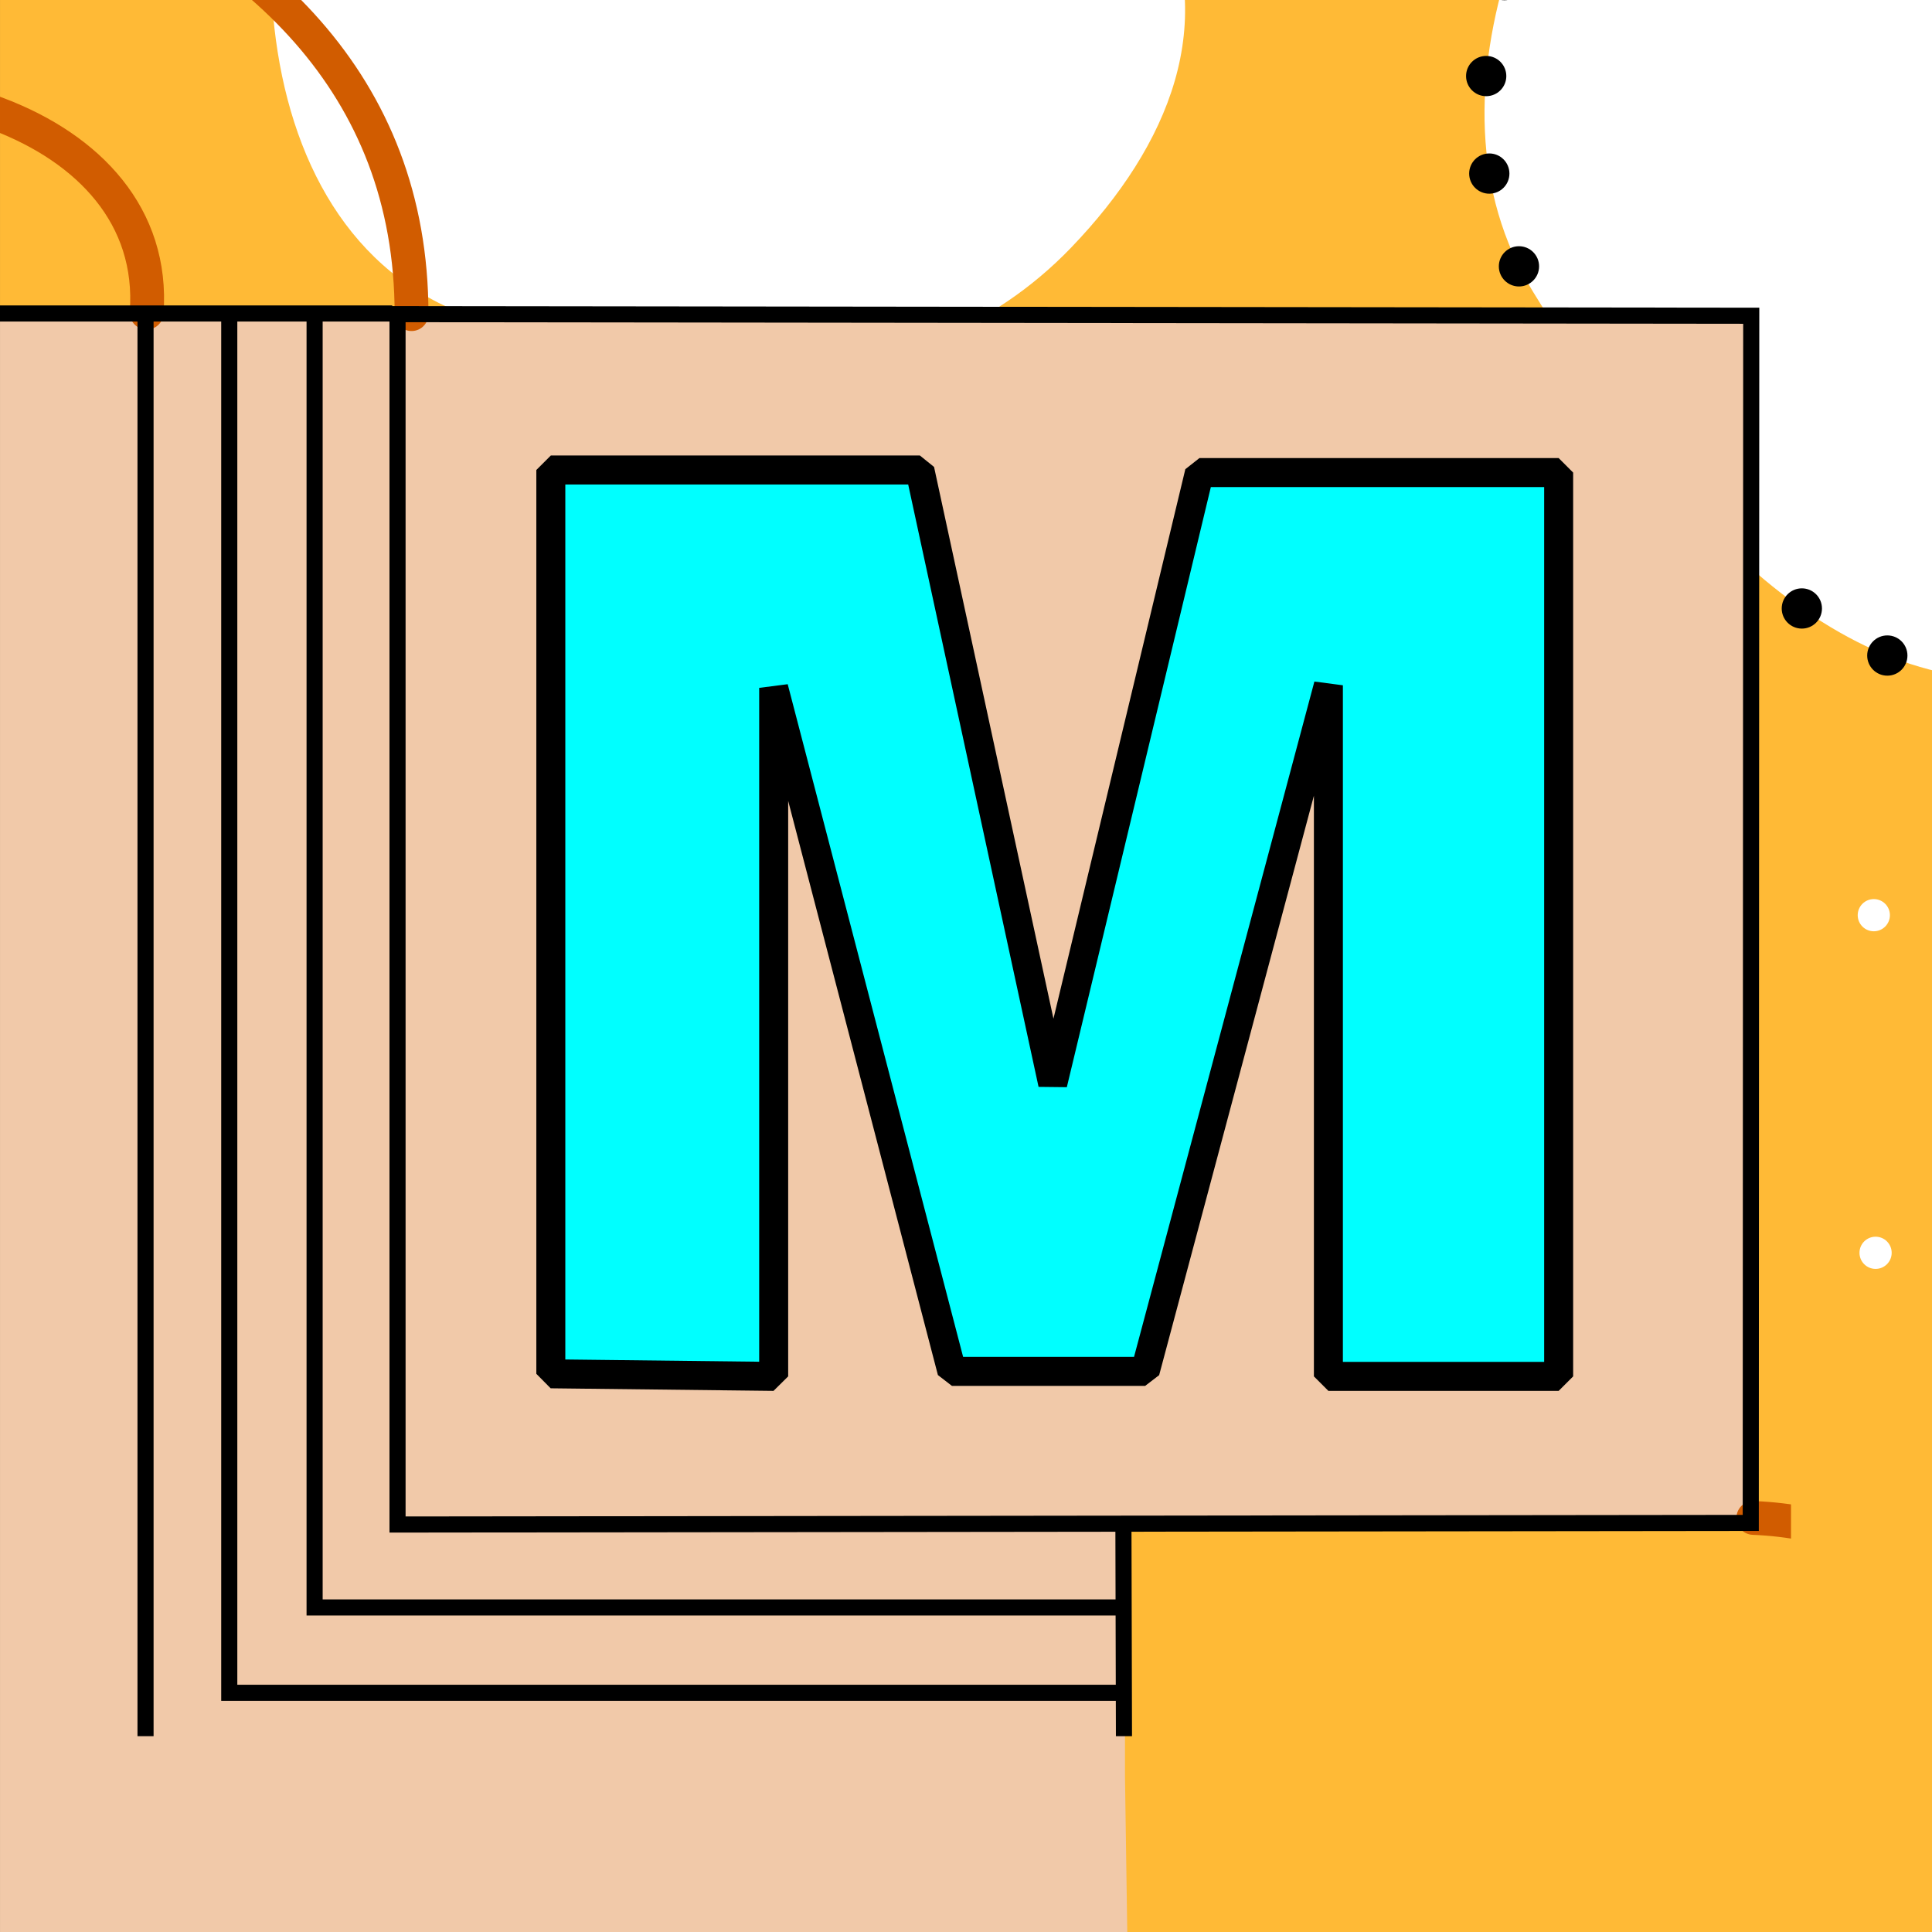 <?xml version="1.0" encoding="UTF-8" standalone="no"?>
<!-- Created with Inkscape (http://www.inkscape.org/) -->

<svg
   version="1.1"
   id="svg1"
   width="45.354"
   height="45.354"
   viewBox="0 0 45.354 45.354"
   sodipodi:docname="Mapper.svg"
   inkscape:version="1.3.2 (091e20ef0f, 2023-11-25)"
   xmlns:inkscape="http://www.inkscape.org/namespaces/inkscape"
   xmlns:sodipodi="http://sodipodi.sourceforge.net/DTD/sodipodi-0.dtd"
   xmlns="http://www.w3.org/2000/svg"
   xmlns:svg="http://www.w3.org/2000/svg"
   xmlns:rdf="http://www.w3.org/1999/02/22-rdf-syntax-ns#"
   xmlns:cc="http://creativecommons.org/ns#"
   xmlns:dc="http://purl.org/dc/elements/1.1/">
  <rect x="0" y="0" width="45.354" height="45.354" fill="#333333" stroke="none"/>
  <defs
     id="defs1">
    <clipPath
       clipPathUnits="userSpaceOnUse"
       id="clipPath2">
      <path
         d="m 2338.583,3366.142 h 283.464 v 283.465 h -283.464 z"
         clip-rule="evenodd"
         id="path2" />
    </clipPath>
    <clipPath
       clipPathUnits="userSpaceOnUse"
       id="clipPath4">
      <path
         d="m 2338.583,3366.142 h 283.464 v 283.465 h -283.464 z"
         clip-rule="evenodd"
         id="path4" />
    </clipPath>
    <clipPath
       clipPathUnits="userSpaceOnUse"
       id="clipPath6">
      <path
         d="m 2338.583,3366.142 h 283.464 v 283.465 h -283.464 z"
         clip-rule="evenodd"
         id="path6" />
    </clipPath>
    <clipPath
       clipPathUnits="userSpaceOnUse"
       id="clipPath8">
      <path
         d="m 2338.583,3366.142 h 283.464 v 283.465 h -283.464 z"
         clip-rule="evenodd"
         id="path8" />
    </clipPath>
    <clipPath
       clipPathUnits="userSpaceOnUse"
       id="clipPath10">
      <path
         d="m 2338.583,3366.142 h 283.464 v 283.465 h -283.464 z"
         clip-rule="evenodd"
         id="path10" />
    </clipPath>
    <clipPath
       clipPathUnits="userSpaceOnUse"
       id="clipPath12">
      <path
         d="m 2338.583,3366.142 h 283.464 v 283.465 h -283.464 z"
         clip-rule="evenodd"
         id="path12" />
    </clipPath>
    <clipPath
       clipPathUnits="userSpaceOnUse"
       id="clipPath14">
      <path
         d="m 2338.583,3366.142 h 283.464 v 283.465 h -283.464 z"
         clip-rule="evenodd"
         id="path14" />
    </clipPath>
    <clipPath
       clipPathUnits="userSpaceOnUse"
       id="clipPath16">
      <path
         d="m 2338.583,3366.142 h 283.464 v 283.465 h -283.464 z"
         transform="matrix(0.042,0,0,0.042,-128,-153.785)"
         clip-rule="evenodd"
         id="path16" />
    </clipPath>
    <clipPath
       clipPathUnits="userSpaceOnUse"
       id="clipPath18">
      <path
         d="m 2338.583,3366.142 h 283.464 v 283.465 h -283.464 z"
         transform="matrix(0.042,0,0,0.042,-128,-153.785)"
         clip-rule="evenodd"
         id="path18" />
    </clipPath>
    <clipPath
       clipPathUnits="userSpaceOnUse"
       id="clipPath20">
      <path
         d="m 2338.583,3366.142 h 283.464 v 283.465 h -283.464 z"
         transform="matrix(0.042,0,0,0.042,-128,-153.785)"
         clip-rule="evenodd"
         id="path20" />
    </clipPath>
    <clipPath
       clipPathUnits="userSpaceOnUse"
       id="clipPath22">
      <path
         d="m 2338.583,3366.142 h 283.464 v 283.465 h -283.464 z"
         transform="matrix(0.042,0,0,0.042,-128,-153.785)"
         clip-rule="evenodd"
         id="path22" />
    </clipPath>
    <clipPath
       clipPathUnits="userSpaceOnUse"
       id="clipPath24">
      <path
         d="m 2338.583,3366.142 h 283.464 v 283.465 h -283.464 z"
         transform="matrix(0.042,0,0,0.042,-128,-153.785)"
         clip-rule="evenodd"
         id="path24" />
    </clipPath>
    <clipPath
       clipPathUnits="userSpaceOnUse"
       id="clipPath26">
      <path
         d="m 2338.583,3366.142 h 283.464 v 283.465 h -283.464 z"
         transform="matrix(0.042,0,0,0.042,-128,-153.785)"
         clip-rule="evenodd"
         id="path26" />
    </clipPath>
    <clipPath
       clipPathUnits="userSpaceOnUse"
       id="clipPath28">
      <path
         d="m 2338.583,3366.142 h 283.464 v 283.465 h -283.464 z"
         transform="matrix(0.042,0,0,0.042,-128,-153.785)"
         clip-rule="evenodd"
         id="path28" />
    </clipPath>
    <clipPath
       clipPathUnits="userSpaceOnUse"
       id="clipPath30">
      <path
         d="m 2338.583,3366.142 h 283.464 v 283.465 h -283.464 z"
         transform="matrix(0.042,0,0,0.042,-128,-153.785)"
         clip-rule="evenodd"
         id="path30" />
    </clipPath>
    <clipPath
       clipPathUnits="userSpaceOnUse"
       id="clipPath32">
      <path
         d="m 2338.583,3366.142 h 283.464 v 283.465 h -283.464 z"
         transform="matrix(0.042,0,0,0.042,-128,-153.785)"
         clip-rule="evenodd"
         id="path32" />
    </clipPath>
    <clipPath
       clipPathUnits="userSpaceOnUse"
       id="clipPath34">
      <path
         d="m 2338.583,3366.142 h 283.464 v 283.465 h -283.464 z"
         clip-rule="evenodd"
         id="path34" />
    </clipPath>
    <clipPath
       clipPathUnits="userSpaceOnUse"
       id="clipPath36">
      <path
         d="m 2338.583,3366.142 h 283.464 v 283.465 h -283.464 z"
         clip-rule="evenodd"
         id="path36" />
    </clipPath>
    <clipPath
       clipPathUnits="userSpaceOnUse"
       id="clipPath38">
      <path
         d="m 2338.583,3366.142 h 283.464 v 283.465 h -283.464 z"
         clip-rule="evenodd"
         id="path38" />
    </clipPath>
    <clipPath
       clipPathUnits="userSpaceOnUse"
       id="clipPath40">
      <path
         d="m 2338.583,3366.142 h 283.464 v 283.465 h -283.464 z"
         clip-rule="evenodd"
         id="path40" />
    </clipPath>
    <clipPath
       clipPathUnits="userSpaceOnUse"
       id="clipPath42">
      <path
         d="m 2338.583,3366.142 h 283.464 v 283.465 h -283.464 z"
         clip-rule="evenodd"
         id="path42" />
    </clipPath>
    <clipPath
       clipPathUnits="userSpaceOnUse"
       id="clipPath44">
      <path
         d="m 2338.583,3366.142 h 283.464 v 283.465 h -283.464 z"
         clip-rule="evenodd"
         id="path44" />
    </clipPath>
    <clipPath
       clipPathUnits="userSpaceOnUse"
       id="clipPath46">
      <path
         d="m 2338.583,3366.142 h 283.464 v 283.465 h -283.464 z"
         transform="matrix(0.042,0,0,0.042,-128,-153.785)"
         clip-rule="evenodd"
         id="path46" />
    </clipPath>
    <clipPath
       clipPathUnits="userSpaceOnUse"
       id="clipPath48">
      <path
         d="m 2338.583,3366.142 h 283.464 v 283.465 h -283.464 z"
         transform="matrix(0.042,0,0,0.042,-128,-153.785)"
         clip-rule="evenodd"
         id="path48" />
    </clipPath>
    <clipPath
       clipPathUnits="userSpaceOnUse"
       id="clipPath50">
      <path
         d="m 2338.583,3366.142 h 283.464 v 283.465 h -283.464 z"
         transform="matrix(0.042,0,0,0.042,-128,-153.785)"
         clip-rule="evenodd"
         id="path50" />
    </clipPath>
    <clipPath
       clipPathUnits="userSpaceOnUse"
       id="clipPath52">
      <path
         d="m 2338.583,3366.142 h 283.464 v 283.465 h -283.464 z"
         transform="matrix(0.042,0,0,0.042,-128,-153.785)"
         clip-rule="evenodd"
         id="path52" />
    </clipPath>
  </defs>
  <sodipodi:namedview
     id="namedview1"
     pagecolor="#ffffff"
     bordercolor="#666666"
     borderopacity="1.0"
     inkscape:showpageshadow="2"
     inkscape:pageopacity="0.0"
     inkscape:pagecheckerboard="0"
     inkscape:deskcolor="#d1d1d1"
     inkscape:zoom="11.472683"
     inkscape:cx="29.112633"
     inkscape:cy="23.229092"
     inkscape:window-width="1920"
     inkscape:window-height="1011"
     inkscape:window-x="0"
     inkscape:window-y="0"
     inkscape:window-maximized="1"
     inkscape:current-layer="g1">
    <inkscape:page
       x="0"
       y="0"
       inkscape:label="1"
       id="page1"
       width="45.354"
       height="45.354"
       margin="0"
       bleed="0" />
  </sodipodi:namedview>
  <g
     id="g1"
     inkscape:groupmode="layer"
     inkscape:label="1"
     transform="translate(-374.173,-538.583)">
    <path
       id="path1"
       d="m 2286.624,3412.167 110.362,-0.189 v -4.157 4.441 l 198.59,0.236 -0.071,177.095 -92.906,0.118 1.063,74.079 203.646,-0.236 -1.205,-366.567 -421.016,0.496 1.536,114.685 z"
       style="fill:#ffba36;fill-opacity:1;fill-rule:evenodd;stroke:none"
       transform="scale(0.16)"
       clip-path="url(#clipPath2)" />
    <path
       id="path3"
       d="m 2615.868,3500.419 c 0,1.305 -1.058,2.362 -2.362,2.362 -1.305,0 -2.362,-1.058 -2.362,-2.362 0,-1.305 1.058,-2.362 2.362,-2.362 1.305,0 2.362,1.058 2.362,2.362 z"
       style="fill:#ffffff;fill-opacity:1;fill-rule:evenodd;stroke:none"
       transform="scale(0.16)"
       clip-path="url(#clipPath4)" />
    <path
       id="path5"
       d="m 2391.884,3309.648 c -19.039,31.276 -20.811,86.551 12.543,101.646 30.142,13.653 68.008,15.449 91.323,-8.835 14.362,-14.953 21.992,-33.118 12.52,-51.567 -22.016,-42.898 -91.323,-82.441 -116.386,-41.244 z"
       style="fill:#ffffff;fill-opacity:1;fill-rule:evenodd;stroke:none"
       transform="scale(0.16)"
       clip-path="url(#clipPath6)" />
    <path
       id="path7"
       d="m 2616.128,3549.955 c 0,1.305 -1.058,2.362 -2.362,2.362 -1.305,0 -2.362,-1.058 -2.362,-2.362 0,-1.305 1.058,-2.362 2.362,-2.362 1.305,0 2.362,1.058 2.362,2.362 z"
       style="fill:#ffffff;fill-opacity:1;fill-rule:evenodd;stroke:none"
       transform="scale(0.16)"
       clip-path="url(#clipPath8)" />
    <path
       id="path9"
       d="m 2587.616,3314.774 c -23.079,25.228 -42.024,64.937 -24.165,94.087 16.606,27.118 40.772,58.819 72.52,56.953 56.457,-3.331 100.465,1.039 112.677,-53.197 19.11,-84.898 -102.307,-162.047 -161.031,-97.843 z"
       style="fill:#ffffff;fill-opacity:1;fill-rule:evenodd;stroke:none"
       transform="scale(0.16)"
       clip-path="url(#clipPath10)" />
    <path
       id="path11"
       d="M 2419.475,3567.719 V 3435.128 h 54.142 l 19.488,90.047 21.52,-89.669 h 52.701 v 132.59 h -33.78 v -101.386 l -26.882,100.654 h -28.346 l -26.15,-100.276 v 101.008 z"
       style="fill:#00ffff;fill-opacity:1;fill-rule:evenodd;stroke:none"
       transform="scale(0.16)"
       clip-path="url(#clipPath12)" />
    <path
       id="path13"
       d="m 2396.986,3412.262 198.59,0.236 -0.071,177.095 -91.866,0.024 v 37.181 l 0.543,36.992 -218.575,-1.559 1.016,-250.063 110.362,-0.024 v 0.118 z m 22.488,22.866 v 132.591 l 32.693,0.378 v -101.008 l 26.15,100.276 h 28.346 l 26.882,-100.654 v 101.386 h 33.78 V 3435.506 h -52.701 l -21.52,89.48 -19.488,-89.858 z"
       style="fill:#f1c9a9;fill-opacity:1;fill-rule:evenodd;stroke:none"
       transform="scale(0.16)"
       clip-path="url(#clipPath14)" />
    <path
       id="path15"
       d="m -18.108,-1.857 c 1.852,0.077 2.267,2.286 2.74,4.079"
       style="fill:none;stroke:#d15c00;stroke-width:0.21;stroke-linecap:round;stroke-linejoin:round;stroke-miterlimit:10;stroke-dasharray:none;stroke-opacity:1"
       transform="matrix(3.78,0,0,3.78,483.781,581.236)"
       clip-path="url(#clipPath16)" />
    <path
       id="path17"
       d="m -33.144,-12.744 c 2.858,-0.102 6.703,0.551 6.703,3.411"
       style="fill:none;stroke:#d15c00;stroke-width:0.21;stroke-linecap:round;stroke-linejoin:round;stroke-miterlimit:10;stroke-dasharray:none;stroke-opacity:1"
       transform="matrix(3.78,0,0,3.78,483.781,581.236)"
       clip-path="url(#clipPath18)" />
    <path
       id="path19"
       d="m -21.987,-0.309 c 1.667,-0.058 2.766,0.731 3.131,2.359"
       style="fill:none;stroke:#d15c00;stroke-width:0.21;stroke-linecap:round;stroke-linejoin:round;stroke-miterlimit:10;stroke-dasharray:none;stroke-opacity:1"
       transform="matrix(3.78,0,0,3.78,483.781,581.236)"
       clip-path="url(#clipPath20)" />
    <path
       id="path21"
       d="m -33.239,-11.056 c 1.555,0.011 2.426,-0.208 4.234,0.482 0.561,0.214 0.962,0.633 0.919,1.232"
       style="fill:none;stroke:#d15c00;stroke-width:0.21;stroke-linecap:round;stroke-linejoin:round;stroke-miterlimit:10;stroke-dasharray:none;stroke-opacity:1"
       transform="matrix(3.78,0,0,3.78,483.781,581.236)"
       clip-path="url(#clipPath22)" />
    <path
       id="path23"
       d="m -17.112,-5.601 c 0,0.138 -0.112,0.25 -0.25,0.25 -0.138,0 -0.25,-0.112 -0.25,-0.25 0,-0.138 0.112,-0.25 0.25,-0.25 0.138,0 0.25,0.112 0.25,0.25 z"
       style="fill:none;stroke:#3dff17;stroke-width:0.3;stroke-linecap:square;stroke-linejoin:bevel;stroke-miterlimit:10;stroke-dasharray:none;stroke-opacity:1"
       transform="matrix(3.78,0,0,3.78,483.781,581.236)"
       clip-path="url(#clipPath24)" />
    <path
       id="path25"
       d="m -17.101,-3.504 c 0,0.138 -0.112,0.25 -0.25,0.25 -0.138,0 -0.25,-0.112 -0.25,-0.25 0,-0.138 0.112,-0.25 0.25,-0.25 0.138,0 0.25,0.112 0.25,0.25 z"
       style="fill:none;stroke:#3dff17;stroke-width:0.3;stroke-linecap:square;stroke-linejoin:bevel;stroke-miterlimit:10;stroke-dasharray:none;stroke-opacity:1"
       transform="matrix(3.78,0,0,3.78,483.781,581.236)"
       clip-path="url(#clipPath26)" />
    <path
       id="path27"
       d="m -27.573,-9.337 v 8.566 h 5.547"
       style="fill:none;stroke:#000000;stroke-width:0.1;stroke-linecap:butt;stroke-linejoin:miter;stroke-miterlimit:2.236;stroke-dasharray:none;stroke-opacity:1"
       transform="matrix(3.78,0,0,3.78,483.781,581.236)"
       clip-path="url(#clipPath28)" />
    <path
       id="path29"
       d="m -27.043,-9.337 v 8.036 h 5.023"
       style="fill:none;stroke:#000000;stroke-width:0.1;stroke-linecap:butt;stroke-linejoin:miter;stroke-miterlimit:2.236;stroke-dasharray:none;stroke-opacity:1"
       transform="matrix(3.78,0,0,3.78,483.781,581.236)"
       clip-path="url(#clipPath30)" />
    <path
       id="path31"
       d="m -26.528,-9.333 8.407,0.01 -0.003,7.497 -8.404,0.01 z"
       style="fill:none;stroke:#000000;stroke-width:0.1;stroke-linecap:butt;stroke-linejoin:miter;stroke-miterlimit:2.236;stroke-dasharray:none;stroke-opacity:1"
       transform="matrix(3.78,0,0,3.78,483.781,581.236)"
       clip-path="url(#clipPath32)" />
    <path
       id="path33"
       d="m 2605.9,3455.419 c 0,1.631 -1.322,2.953 -2.953,2.953 -1.631,0 -2.953,-1.322 -2.953,-2.953 0,-1.631 1.322,-2.953 2.953,-2.953 1.631,0 2.953,1.322 2.953,2.953 z"
       style="fill:#000000;fill-opacity:1;fill-rule:evenodd;stroke:none"
       transform="scale(0.16)"
       clip-path="url(#clipPath34)" />
    <path
       id="path35"
       d="m 2618.441,3462.325 c 0,1.631 -1.322,2.953 -2.953,2.953 -1.631,0 -2.953,-1.322 -2.953,-2.953 0,-1.631 1.322,-2.953 2.953,-2.953 1.631,0 2.953,1.322 2.953,2.953 z"
       style="fill:#000000;fill-opacity:1;fill-rule:evenodd;stroke:none"
       transform="scale(0.16)"
       clip-path="url(#clipPath36)" />
    <path
       id="path37"
       d="m 2562.258,3363.229 c 0,1.631 -1.322,2.953 -2.953,2.953 -1.631,0 -2.953,-1.322 -2.953,-2.953 0,-1.631 1.322,-2.953 2.953,-2.953 1.631,0 2.953,1.322 2.953,2.953 z"
       style="fill:#000000;fill-opacity:1;fill-rule:evenodd;stroke:none"
       transform="scale(0.16)"
       clip-path="url(#clipPath38)" />
    <path
       id="path39"
       d="m 2559.587,3377.303 c 0,1.631 -1.322,2.953 -2.953,2.953 -1.631,0 -2.953,-1.322 -2.953,-2.953 0,-1.631 1.322,-2.953 2.953,-2.953 1.631,0 2.953,1.322 2.953,2.953 z"
       style="fill:#000000;fill-opacity:1;fill-rule:evenodd;stroke:none"
       transform="scale(0.16)"
       clip-path="url(#clipPath40)" />
    <path
       id="path41"
       d="m 2560.043,3391.61 c 0,1.631 -1.322,2.953 -2.953,2.953 -1.631,0 -2.953,-1.322 -2.953,-2.953 0,-1.631 1.322,-2.953 2.953,-2.953 1.631,0 2.953,1.322 2.953,2.953 z"
       style="fill:#000000;fill-opacity:1;fill-rule:evenodd;stroke:none"
       transform="scale(0.16)"
       clip-path="url(#clipPath42)" />
    <path
       id="path43"
       d="m 2564.396,3405.222 c 0,1.631 -1.322,2.953 -2.953,2.953 -1.631,0 -2.953,-1.322 -2.953,-2.953 0,-1.631 1.322,-2.953 2.953,-2.953 1.631,0 2.953,1.322 2.953,2.953 z"
       style="fill:#000000;fill-opacity:1;fill-rule:evenodd;stroke:none"
       transform="scale(0.16)"
       clip-path="url(#clipPath44)" />
    <path
       id="path45"
       d="M -22.012,1.315 -22.02,-1.822"
       style="fill:none;stroke:#000000;stroke-width:0.1;stroke-linecap:butt;stroke-linejoin:miter;stroke-miterlimit:2.236;stroke-dasharray:none;stroke-opacity:1"
       transform="matrix(3.78,0,0,3.78,483.781,581.236)"
       clip-path="url(#clipPath46)" />
    <path
       id="path47"
       d="m -28.093,-9.337 v 9.086 h 6.073"
       style="fill:none;stroke:#000000;stroke-width:0.1;stroke-linecap:butt;stroke-linejoin:miter;stroke-miterlimit:2.236;stroke-dasharray:none;stroke-opacity:1"
       transform="matrix(3.78,0,0,3.78,483.781,581.236)"
       clip-path="url(#clipPath48)" />
    <path
       id="path49"
       d="m -25.576,-2.752 v -5.613 h 2.292 l 0.825,3.812 0.911,-3.796 h 2.231 v 5.613 h -1.43 v -4.292 l -1.138,4.261 h -1.2 l -1.107,-4.245 v 4.276 z"
       style="fill:none;stroke:#000000;stroke-width:0.18;stroke-linecap:butt;stroke-linejoin:bevel;stroke-miterlimit:2.236;stroke-dasharray:none;stroke-opacity:1"
       transform="matrix(3.78,0,0,3.78,483.781,581.236)"
       clip-path="url(#clipPath50)" />
    <path
       id="path51"
       d="M -26.561,-9.337 H -31.2"
       style="fill:none;stroke:#000000;stroke-width:0.1;stroke-linecap:butt;stroke-linejoin:miter;stroke-miterlimit:2.236;stroke-dasharray:none;stroke-opacity:1"
       transform="matrix(3.78,0,0,3.78,483.781,581.236)"
       clip-path="url(#clipPath52)" />
  </g>
</svg>
